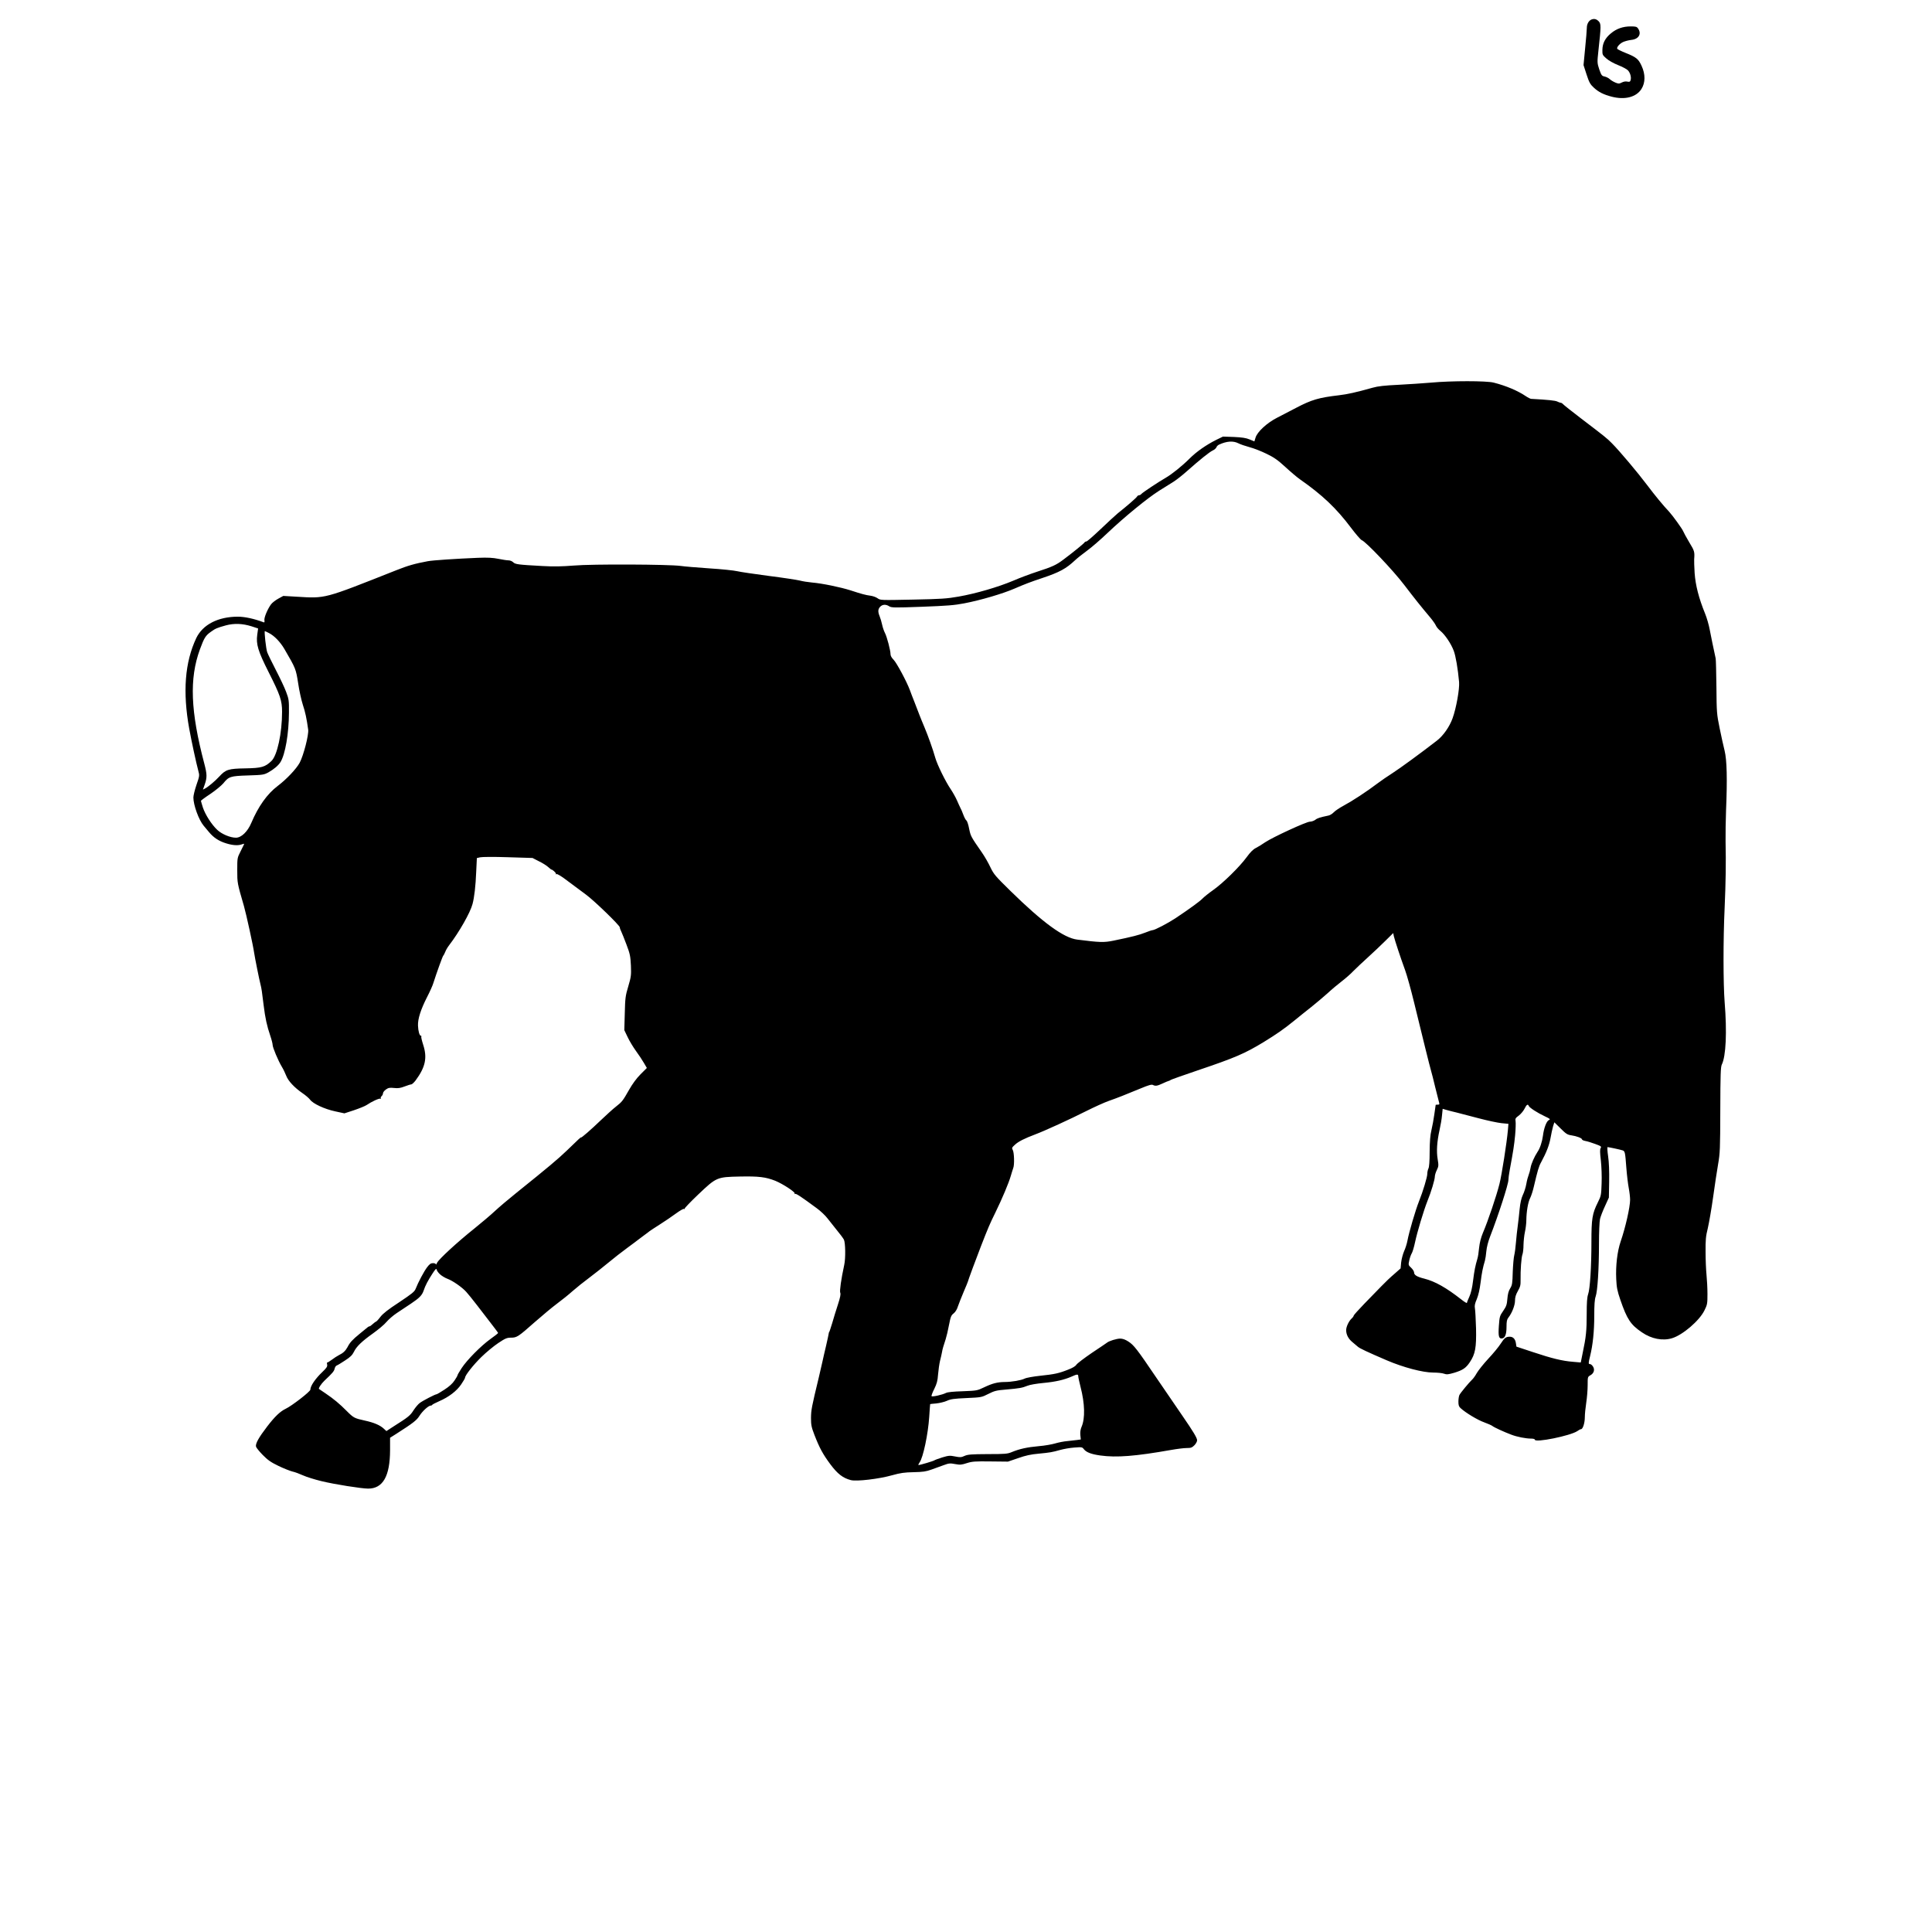 <?xml version="1.0" standalone="no"?>
<!DOCTYPE svg PUBLIC "-//W3C//DTD SVG 20010904//EN"
 "http://www.w3.org/TR/2001/REC-SVG-20010904/DTD/svg10.dtd">
<svg version="1.0" xmlns="http://www.w3.org/2000/svg"
 width="2048pt" height="2048pt" viewBox="0 0 2048 2048"
 preserveAspectRatio="xMidYMid meet">

<g transform="translate(0,2048) scale(0.1,-0.1)"
fill="#000000" stroke="none">
<path d="M16870 20273 c-29 -12 -49 -48 -49 -88 0 -22 -8 -120 -18 -217 l-17
-178 32 -99 c28 -86 39 -105 78 -141 50 -46 101 -72 189 -95 140 -36 260 -5
315 82 42 66 43 156 1 246 -33 72 -56 91 -169 136 -45 18 -85 38 -88 43 -10
15 23 54 60 72 20 9 60 20 89 23 78 8 111 64 71 121 -13 19 -24 22 -78 22 -82
0 -150 -24 -209 -73 -62 -51 -90 -106 -91 -176 -1 -50 1 -55 41 -90 24 -22 77
-52 125 -71 46 -18 93 -43 105 -56 25 -27 37 -74 28 -104 -5 -17 -12 -20 -35
-15 -18 4 -40 0 -59 -10 -28 -14 -34 -14 -68 0 -21 9 -48 25 -60 37 -12 11
-36 23 -54 27 -29 6 -34 13 -56 75 -22 68 -23 71 -9 200 29 263 29 284 1 312
-24 23 -45 28 -75 17z"/>
<path d="M15170 16424 c-80 -7 -236 -17 -345 -23 -148 -7 -220 -15 -275 -31
-178 -50 -265 -69 -357 -80 -213 -25 -289 -47 -453 -133 -63 -33 -155 -81
-204 -106 -107 -55 -209 -149 -227 -211 l-12 -39 -51 21 c-38 16 -81 22 -166
26 l-116 4 -70 -34 c-108 -54 -211 -126 -283 -198 -81 -81 -190 -168 -256
-206 -74 -42 -242 -154 -256 -170 -6 -8 -17 -14 -25 -14 -7 0 -17 -6 -21 -14
-8 -14 -102 -96 -205 -178 -25 -21 -107 -96 -182 -168 -75 -71 -142 -130 -150
-130 -8 0 -16 -4 -18 -8 -3 -10 -125 -109 -223 -182 -76 -58 -119 -78 -280
-130 -71 -23 -186 -66 -255 -96 -159 -67 -395 -136 -578 -168 -125 -22 -184
-26 -486 -32 -340 -7 -344 -7 -373 14 -17 12 -50 24 -74 27 -54 7 -97 19 -213
57 -107 34 -300 74 -408 83 -43 4 -101 13 -130 21 -29 7 -177 30 -328 49 -151
20 -302 42 -335 50 -33 8 -166 22 -295 30 -129 9 -266 20 -305 26 -124 17
-938 21 -1131 4 -128 -10 -212 -12 -335 -5 -258 14 -287 18 -309 40 -11 11
-33 20 -49 20 -16 0 -64 7 -107 16 -59 12 -110 15 -218 11 -238 -10 -478 -26
-531 -36 -140 -26 -212 -47 -335 -96 -778 -308 -743 -299 -1061 -280 l-136 8
-53 -29 c-29 -16 -63 -42 -76 -59 -37 -49 -77 -144 -71 -171 3 -16 0 -24 -7
-21 -101 38 -200 60 -276 60 -210 -1 -370 -84 -439 -226 -121 -256 -146 -570
-75 -962 26 -142 73 -359 97 -449 13 -46 12 -53 -20 -145 -18 -53 -33 -113
-33 -135 0 -80 57 -237 109 -299 11 -12 36 -42 56 -67 49 -59 104 -96 183
-120 71 -22 127 -25 167 -10 15 6 25 7 23 3 -1 -5 -19 -39 -38 -78 -35 -69
-35 -71 -35 -200 0 -136 0 -135 71 -380 24 -84 97 -416 108 -495 8 -54 55
-288 66 -329 12 -45 18 -86 35 -229 16 -132 35 -219 70 -321 14 -41 25 -85 25
-97 0 -28 59 -168 97 -231 16 -26 37 -70 47 -96 21 -56 87 -126 171 -184 33
-22 70 -54 82 -70 31 -43 154 -100 267 -124 l97 -21 101 33 c56 19 116 43 134
55 54 37 135 74 146 67 6 -3 8 -1 5 4 -4 6 0 16 8 23 8 7 15 21 15 31 0 9 14
28 31 40 26 18 39 21 86 16 43 -5 68 -1 112 16 31 12 63 22 71 22 7 0 28 19
45 41 105 142 126 241 81 379 -14 43 -23 82 -20 86 3 5 1 9 -4 9 -15 0 -29 50
-31 108 -3 70 29 171 96 302 30 58 60 125 67 150 32 101 98 285 105 290 4 3
13 21 21 40 7 19 26 51 41 70 106 138 225 347 248 437 19 70 33 191 39 342 l7
145 34 8 c19 5 148 6 295 1 l261 -8 68 -35 c38 -18 82 -46 98 -61 17 -15 31
-27 32 -27 8 6 55 -36 50 -45 -4 -6 -1 -7 6 -3 8 5 55 -24 124 -77 62 -46 146
-109 187 -139 89 -65 360 -328 360 -348 0 -8 7 -28 15 -43 8 -16 33 -79 56
-140 38 -100 42 -124 47 -223 4 -102 2 -118 -28 -220 -30 -100 -33 -123 -37
-286 l-5 -178 35 -73 c19 -41 59 -107 88 -147 30 -41 68 -98 85 -128 l31 -53
-67 -67 c-43 -43 -85 -101 -120 -162 -68 -120 -76 -130 -141 -181 -30 -23
-101 -88 -159 -143 -105 -101 -210 -192 -210 -183 0 3 -13 -7 -28 -21 -15 -15
-72 -70 -127 -122 -93 -89 -188 -169 -535 -448 -80 -64 -180 -149 -223 -189
-42 -40 -142 -124 -221 -188 -178 -142 -377 -325 -393 -362 -7 -16 -12 -22
-13 -15 0 7 -13 12 -30 12 -23 0 -36 -9 -62 -43 -33 -43 -94 -158 -122 -229
-12 -31 -39 -52 -175 -143 -118 -77 -171 -119 -199 -155 -20 -27 -41 -49 -45
-49 -4 -1 -20 -12 -35 -26 -15 -14 -30 -25 -35 -25 -9 0 -8 1 -102 -77 -81
-66 -106 -94 -131 -143 -22 -40 -46 -63 -91 -85 -18 -9 -52 -31 -77 -50 -24
-18 -46 -31 -49 -29 -2 3 -2 -7 1 -21 4 -21 -5 -35 -50 -78 -75 -71 -128 -149
-128 -188 0 -20 -196 -172 -262 -203 -58 -28 -114 -81 -196 -188 -89 -116
-126 -182 -118 -213 3 -12 35 -51 71 -88 53 -54 85 -77 168 -117 56 -27 123
-53 147 -59 25 -5 75 -24 113 -41 37 -17 125 -44 195 -61 139 -34 420 -78 493
-79 158 -1 233 131 234 407 l0 132 65 41 c180 115 218 145 247 192 30 48 95
108 119 108 7 0 14 3 16 8 1 4 35 21 73 38 102 44 187 109 234 179 23 33 41
65 41 71 0 24 87 135 173 219 51 50 131 116 179 148 75 50 92 57 135 57 62 0
77 10 252 165 80 70 185 158 235 195 50 37 125 97 166 134 41 36 122 101 179
143 57 43 147 114 200 158 53 44 143 115 201 157 58 43 110 81 115 86 6 4 33
24 60 45 28 20 55 41 61 46 7 5 56 38 110 72 55 35 132 87 172 117 40 29 77
50 82 47 6 -4 9 -2 8 3 -2 5 63 73 144 150 193 183 196 185 442 190 198 4 273
-5 374 -45 81 -33 215 -121 206 -135 -4 -7 -2 -8 4 -4 10 6 62 -28 230 -152
40 -29 92 -78 115 -109 23 -30 68 -87 100 -126 32 -38 65 -83 73 -98 16 -33
19 -198 3 -269 -33 -153 -50 -275 -42 -294 7 -14 0 -49 -25 -126 -19 -58 -46
-145 -60 -195 -15 -49 -29 -92 -32 -95 -3 -3 -5 -9 -5 -15 0 -5 -13 -64 -28
-130 -16 -66 -33 -142 -39 -170 -6 -27 -23 -102 -38 -165 -76 -315 -82 -346
-83 -430 0 -74 4 -97 36 -180 54 -139 89 -204 169 -312 77 -103 133 -146 217
-168 61 -16 299 12 440 52 86 24 128 30 226 32 99 2 132 7 190 28 39 14 97 35
130 47 53 20 67 21 120 11 53 -10 68 -8 124 10 57 18 86 20 250 18 l186 -2
108 37 c79 28 136 40 215 47 123 12 143 15 232 40 36 10 102 22 148 25 80 6
84 6 102 -18 26 -33 80 -53 174 -66 172 -24 373 -8 752 59 62 11 135 20 164
20 44 0 56 4 81 29 16 16 29 40 29 53 0 25 -41 93 -156 260 -100 146 -196 286
-279 408 -203 300 -236 342 -294 379 -32 21 -60 31 -87 31 -36 0 -118 -25
-139 -43 -5 -4 -77 -53 -160 -108 -82 -56 -156 -112 -165 -126 -10 -16 -40
-34 -87 -52 -101 -40 -145 -49 -297 -65 -74 -8 -147 -21 -164 -30 -36 -18
-137 -36 -212 -36 -76 -1 -129 -14 -217 -56 -75 -36 -79 -36 -227 -42 -99 -3
-160 -9 -178 -18 -39 -20 -147 -44 -153 -34 -3 5 10 40 29 77 27 55 35 84 40
153 4 47 13 112 21 145 9 33 17 73 20 88 2 16 9 43 14 60 6 18 17 55 26 82 9
28 25 95 35 150 17 87 23 102 49 122 19 15 36 43 46 76 10 28 37 98 61 154 24
56 44 104 44 107 0 7 90 251 137 371 77 198 97 245 154 360 74 152 142 313
164 390 10 33 21 70 26 83 14 35 10 164 -5 191 -12 22 -10 26 24 57 37 34 99
65 215 109 99 37 370 161 540 247 88 44 196 93 240 108 88 31 173 64 339 133
81 34 114 43 127 36 27 -14 46 -11 102 15 29 14 59 26 67 28 8 2 17 6 20 10 3
3 131 49 285 101 397 134 499 178 700 300 138 85 215 138 323 226 52 42 133
108 182 146 49 39 126 104 172 145 45 42 115 100 153 129 39 30 93 77 120 106
28 28 97 94 155 146 57 52 141 131 186 176 l83 82 6 -32 c9 -40 72 -231 119
-359 20 -54 63 -209 96 -345 34 -137 86 -349 116 -473 30 -124 60 -238 65
-255 5 -16 25 -93 43 -170 19 -77 38 -150 41 -162 6 -19 4 -23 -14 -23 -11 0
-21 -1 -22 -2 0 -2 -6 -46 -14 -98 -7 -52 -21 -129 -31 -170 -13 -54 -18 -119
-19 -230 0 -103 -5 -162 -13 -177 -6 -12 -12 -38 -12 -57 0 -33 -45 -184 -88
-291 -38 -96 -106 -328 -122 -415 -6 -33 -22 -84 -36 -114 -13 -30 -27 -83
-31 -118 l-6 -64 -68 -60 c-38 -32 -99 -90 -136 -129 -37 -38 -119 -122 -180
-185 -62 -64 -113 -121 -113 -126 0 -6 -9 -19 -21 -30 -30 -27 -59 -88 -59
-124 0 -47 23 -92 66 -127 21 -18 47 -40 58 -49 20 -18 97 -54 306 -144 175
-75 382 -130 493 -130 44 0 96 -5 114 -12 28 -10 44 -9 109 10 89 27 124 50
165 112 58 87 70 154 66 356 -3 98 -8 195 -12 215 -5 27 -1 50 20 98 17 41 31
103 40 175 13 105 24 159 46 232 5 18 12 63 15 100 4 44 19 102 41 159 85 218
193 551 193 597 0 15 6 63 14 105 39 211 46 257 57 367 6 66 8 134 5 150 -5
27 -1 35 34 60 22 17 49 49 61 73 21 44 36 53 45 29 7 -18 93 -74 171 -110 57
-27 61 -30 41 -40 -25 -13 -52 -85 -62 -166 -8 -62 -31 -133 -57 -170 -33 -50
-67 -126 -74 -169 -4 -24 -13 -58 -20 -75 -7 -17 -19 -60 -25 -96 -6 -36 -23
-89 -37 -117 -17 -37 -27 -83 -34 -150 -5 -54 -14 -134 -20 -178 -6 -44 -15
-123 -19 -175 -4 -52 -12 -113 -18 -136 -6 -22 -13 -102 -16 -177 -3 -121 -6
-140 -27 -174 -17 -27 -26 -60 -30 -111 -5 -62 -11 -80 -44 -128 -37 -53 -39
-61 -46 -157 -8 -112 -1 -140 34 -135 32 4 47 44 47 124 0 56 4 77 20 97 38
48 70 130 70 180 0 34 8 62 30 101 26 46 30 63 29 117 -2 103 8 242 20 272 6
16 11 61 11 100 1 40 7 101 15 137 8 36 15 92 15 125 1 92 18 192 41 236 11
22 29 77 39 122 39 166 52 213 77 257 56 104 85 178 99 254 8 45 20 101 27
125 l14 44 66 -65 c57 -57 72 -67 114 -73 56 -8 113 -30 113 -43 0 -6 16 -13
36 -17 20 -3 67 -18 105 -32 61 -22 67 -27 57 -43 -9 -13 -8 -47 2 -131 7 -65
11 -170 8 -244 -4 -125 -6 -133 -40 -201 -59 -119 -68 -172 -68 -420 0 -265
-15 -497 -35 -554 -11 -31 -15 -88 -15 -209 0 -177 -7 -245 -42 -410 l-21
-104 -81 7 c-115 9 -225 36 -426 103 l-175 58 -6 39 c-7 43 -30 66 -65 66 -40
0 -56 -12 -96 -74 -21 -33 -80 -105 -131 -159 -51 -55 -105 -123 -122 -152
-16 -29 -39 -61 -51 -71 -29 -27 -119 -135 -133 -161 -6 -12 -11 -44 -11 -71
0 -38 5 -53 23 -69 53 -49 181 -126 249 -150 40 -15 80 -32 88 -39 18 -15 125
-64 200 -92 62 -24 155 -42 212 -42 22 0 38 -5 38 -11 0 -36 381 42 451 91 15
11 32 20 39 20 19 0 40 66 40 127 0 32 7 101 15 153 8 52 15 136 15 185 0 89
0 90 30 107 37 21 48 60 26 93 -9 14 -23 25 -31 25 -18 0 -18 9 1 85 29 118
44 262 44 425 0 118 4 177 15 207 20 57 35 293 35 556 0 125 5 238 11 265 6
26 30 88 53 137 l41 90 3 170 c2 107 -2 206 -11 268 -8 53 -10 97 -6 97 13 0
143 -28 161 -35 23 -9 26 -19 38 -183 6 -79 18 -177 26 -218 8 -42 14 -97 14
-122 0 -77 -49 -294 -100 -442 -36 -105 -54 -257 -47 -400 4 -88 11 -124 44
-220 71 -206 109 -263 229 -344 100 -69 219 -92 318 -62 113 34 290 185 344
295 30 61 32 70 32 175 0 61 -5 152 -10 201 -5 50 -10 158 -10 242 -1 129 2
167 24 255 13 57 39 204 56 328 17 124 41 281 53 350 20 116 22 158 23 575 1
377 4 455 16 480 44 88 56 344 30 663 -15 193 -16 659 0 998 12 277 15 472 10
704 -1 80 1 228 5 330 14 331 9 533 -15 631 -12 48 -36 156 -53 240 -30 148
-32 164 -34 434 -2 154 -5 291 -8 305 -25 113 -48 229 -63 305 -9 50 -31 126
-49 170 -67 164 -102 302 -111 430 -4 66 -6 131 -5 145 6 81 4 89 -52 181 -31
52 -60 106 -65 119 -10 25 -112 166 -148 205 -62 65 -153 176 -235 285 -97
129 -291 360 -373 442 -51 52 -71 68 -327 263 -96 73 -181 141 -188 149 -8 9
-19 16 -25 16 -6 0 -23 6 -37 13 -21 11 -96 19 -279 29 -8 1 -33 13 -55 28
-85 58 -211 111 -341 144 -78 20 -448 20 -664 0z m-2043 -643 c21 -11 74 -29
118 -41 44 -11 125 -43 180 -70 81 -39 119 -66 200 -140 55 -51 125 -110 155
-131 238 -166 386 -307 540 -512 52 -69 104 -129 115 -133 43 -15 333 -320
450 -474 114 -149 176 -227 278 -348 26 -31 52 -69 58 -83 6 -15 27 -40 48
-57 48 -39 113 -135 141 -210 21 -54 44 -189 57 -332 6 -73 -30 -276 -69 -384
-32 -89 -98 -184 -165 -236 -173 -134 -392 -294 -473 -346 -51 -33 -118 -78
-149 -102 -126 -95 -274 -192 -371 -244 -41 -22 -87 -53 -102 -69 -14 -15 -39
-31 -55 -34 -94 -20 -119 -28 -141 -46 -14 -10 -39 -19 -56 -19 -38 0 -393
-164 -474 -218 -31 -22 -76 -49 -99 -61 -29 -14 -60 -45 -99 -99 -74 -101
-248 -272 -354 -347 -47 -33 -98 -74 -115 -92 -28 -29 -138 -109 -285 -207
-77 -51 -220 -126 -242 -126 -8 0 -43 -12 -78 -26 -63 -25 -136 -44 -335 -85
-104 -21 -143 -20 -387 11 -142 18 -362 178 -705 514 -161 158 -178 177 -214
252 -21 45 -61 115 -89 155 -120 173 -120 174 -137 255 -8 43 -21 82 -29 87
-7 4 -22 32 -33 62 -11 30 -25 63 -31 72 -5 10 -21 44 -35 77 -14 32 -44 86
-67 120 -55 81 -141 256 -163 331 -25 90 -79 240 -115 325 -18 41 -42 102 -55
135 -12 33 -36 94 -52 135 -17 41 -38 98 -48 125 -33 89 -140 289 -173 322
-20 20 -32 41 -32 58 0 40 -38 185 -59 225 -10 19 -24 59 -30 88 -6 29 -18 69
-26 88 -20 49 -19 76 5 102 25 26 61 28 96 5 24 -15 52 -16 347 -5 265 10 344
16 447 36 174 33 411 103 535 157 109 47 171 71 295 112 182 61 251 99 345
187 22 21 78 66 125 100 47 34 146 119 220 190 178 169 430 375 549 449 53 33
121 75 152 95 30 19 95 70 143 113 134 119 236 201 272 218 18 8 35 24 39 34
3 10 15 22 28 28 80 37 149 42 204 14z m-10461 -1940 l70 -23 -9 -66 c-14
-101 8 -174 120 -396 124 -245 143 -302 143 -422 0 -225 -51 -463 -113 -521
-67 -64 -104 -75 -276 -78 -180 -3 -208 -12 -277 -87 -45 -49 -117 -109 -151
-127 l-22 -11 20 56 c25 74 24 107 -5 218 -147 556 -160 903 -47 1212 46 124
59 145 114 185 49 36 68 44 162 70 87 23 175 20 271 -10z m184 -71 c58 -29
121 -95 165 -170 120 -206 122 -211 146 -365 11 -77 34 -178 49 -225 26 -77
41 -149 57 -265 7 -55 -49 -272 -90 -350 -36 -66 -140 -176 -234 -247 -110
-83 -205 -216 -279 -391 -39 -93 -106 -157 -163 -157 -60 0 -151 38 -199 84
-60 57 -125 159 -151 235 -11 36 -21 68 -21 72 0 3 45 37 100 73 55 37 116 88
137 112 59 73 75 78 263 84 157 5 168 7 216 33 58 33 103 71 127 108 51 83 89
303 90 524 1 133 -1 144 -30 221 -16 44 -65 147 -108 230 -42 82 -84 167 -92
189 -13 34 -34 225 -25 225 1 0 21 -9 42 -20z m12590 -5083 c36 -9 141 -36
234 -61 94 -25 203 -48 243 -52 l73 -7 -6 -71 c-11 -124 -64 -467 -89 -566
-30 -121 -121 -392 -176 -520 -21 -51 -34 -102 -40 -158 -4 -46 -12 -98 -18
-115 -22 -74 -33 -128 -46 -234 -9 -75 -22 -130 -39 -168 -14 -30 -26 -60 -26
-66 0 -6 -28 11 -62 38 -157 123 -276 190 -390 219 -77 19 -108 38 -108 65 0
12 -14 34 -31 50 -30 28 -31 30 -20 79 6 28 18 61 26 74 8 12 24 65 35 117 24
113 91 335 132 439 39 95 78 226 78 259 0 13 9 44 21 68 19 40 20 48 9 115
-14 83 -8 183 20 310 11 48 23 118 26 155 l7 69 41 -12 c22 -6 70 -19 106 -27z
m-10777 -1714 c18 -17 54 -39 81 -49 54 -20 153 -88 198 -138 16 -17 67 -80
114 -141 46 -60 115 -150 154 -200 38 -49 70 -92 70 -95 0 -4 -36 -32 -81 -64
-100 -72 -247 -220 -305 -308 -24 -37 -44 -71 -44 -76 0 -5 -14 -30 -32 -56
-21 -32 -56 -64 -107 -97 -41 -27 -79 -49 -84 -49 -14 0 -144 -67 -177 -92
-17 -12 -46 -47 -66 -77 -35 -56 -54 -72 -214 -173 l-74 -48 -26 24 c-40 38
-105 66 -202 87 -112 25 -119 28 -194 103 -73 74 -138 128 -224 186 -36 25
-66 45 -68 46 -10 5 23 56 58 89 85 80 101 99 107 126 3 15 13 31 22 34 9 3
49 27 88 53 56 36 77 57 94 91 27 57 84 112 205 198 54 39 118 92 140 119 23
27 72 70 110 95 38 25 105 70 149 99 90 60 119 89 136 140 17 52 46 107 93
179 30 47 42 58 44 44 2 -11 17 -34 35 -50z m6767 -1082 c0 -10 11 -61 24
-112 46 -177 50 -335 11 -424 -11 -26 -16 -55 -13 -87 l5 -47 -36 -5 c-20 -3
-67 -8 -106 -12 -38 -3 -97 -15 -130 -25 -33 -10 -111 -24 -174 -29 -124 -11
-203 -29 -284 -62 -47 -20 -71 -22 -257 -22 -175 -1 -211 -4 -245 -19 -35 -16
-47 -17 -101 -6 -55 11 -68 10 -135 -10 -41 -13 -79 -27 -84 -31 -10 -8 -151
-50 -168 -50 -5 0 0 12 11 28 38 52 90 301 102 482 5 74 9 135 10 136 0 1 29
4 65 7 36 4 87 16 113 28 39 18 74 23 207 29 158 7 161 8 232 44 63 32 85 38
185 46 147 13 174 18 228 40 26 11 97 23 170 30 130 12 223 34 300 68 57 26
70 27 70 3z"/>
</g>
</svg>
